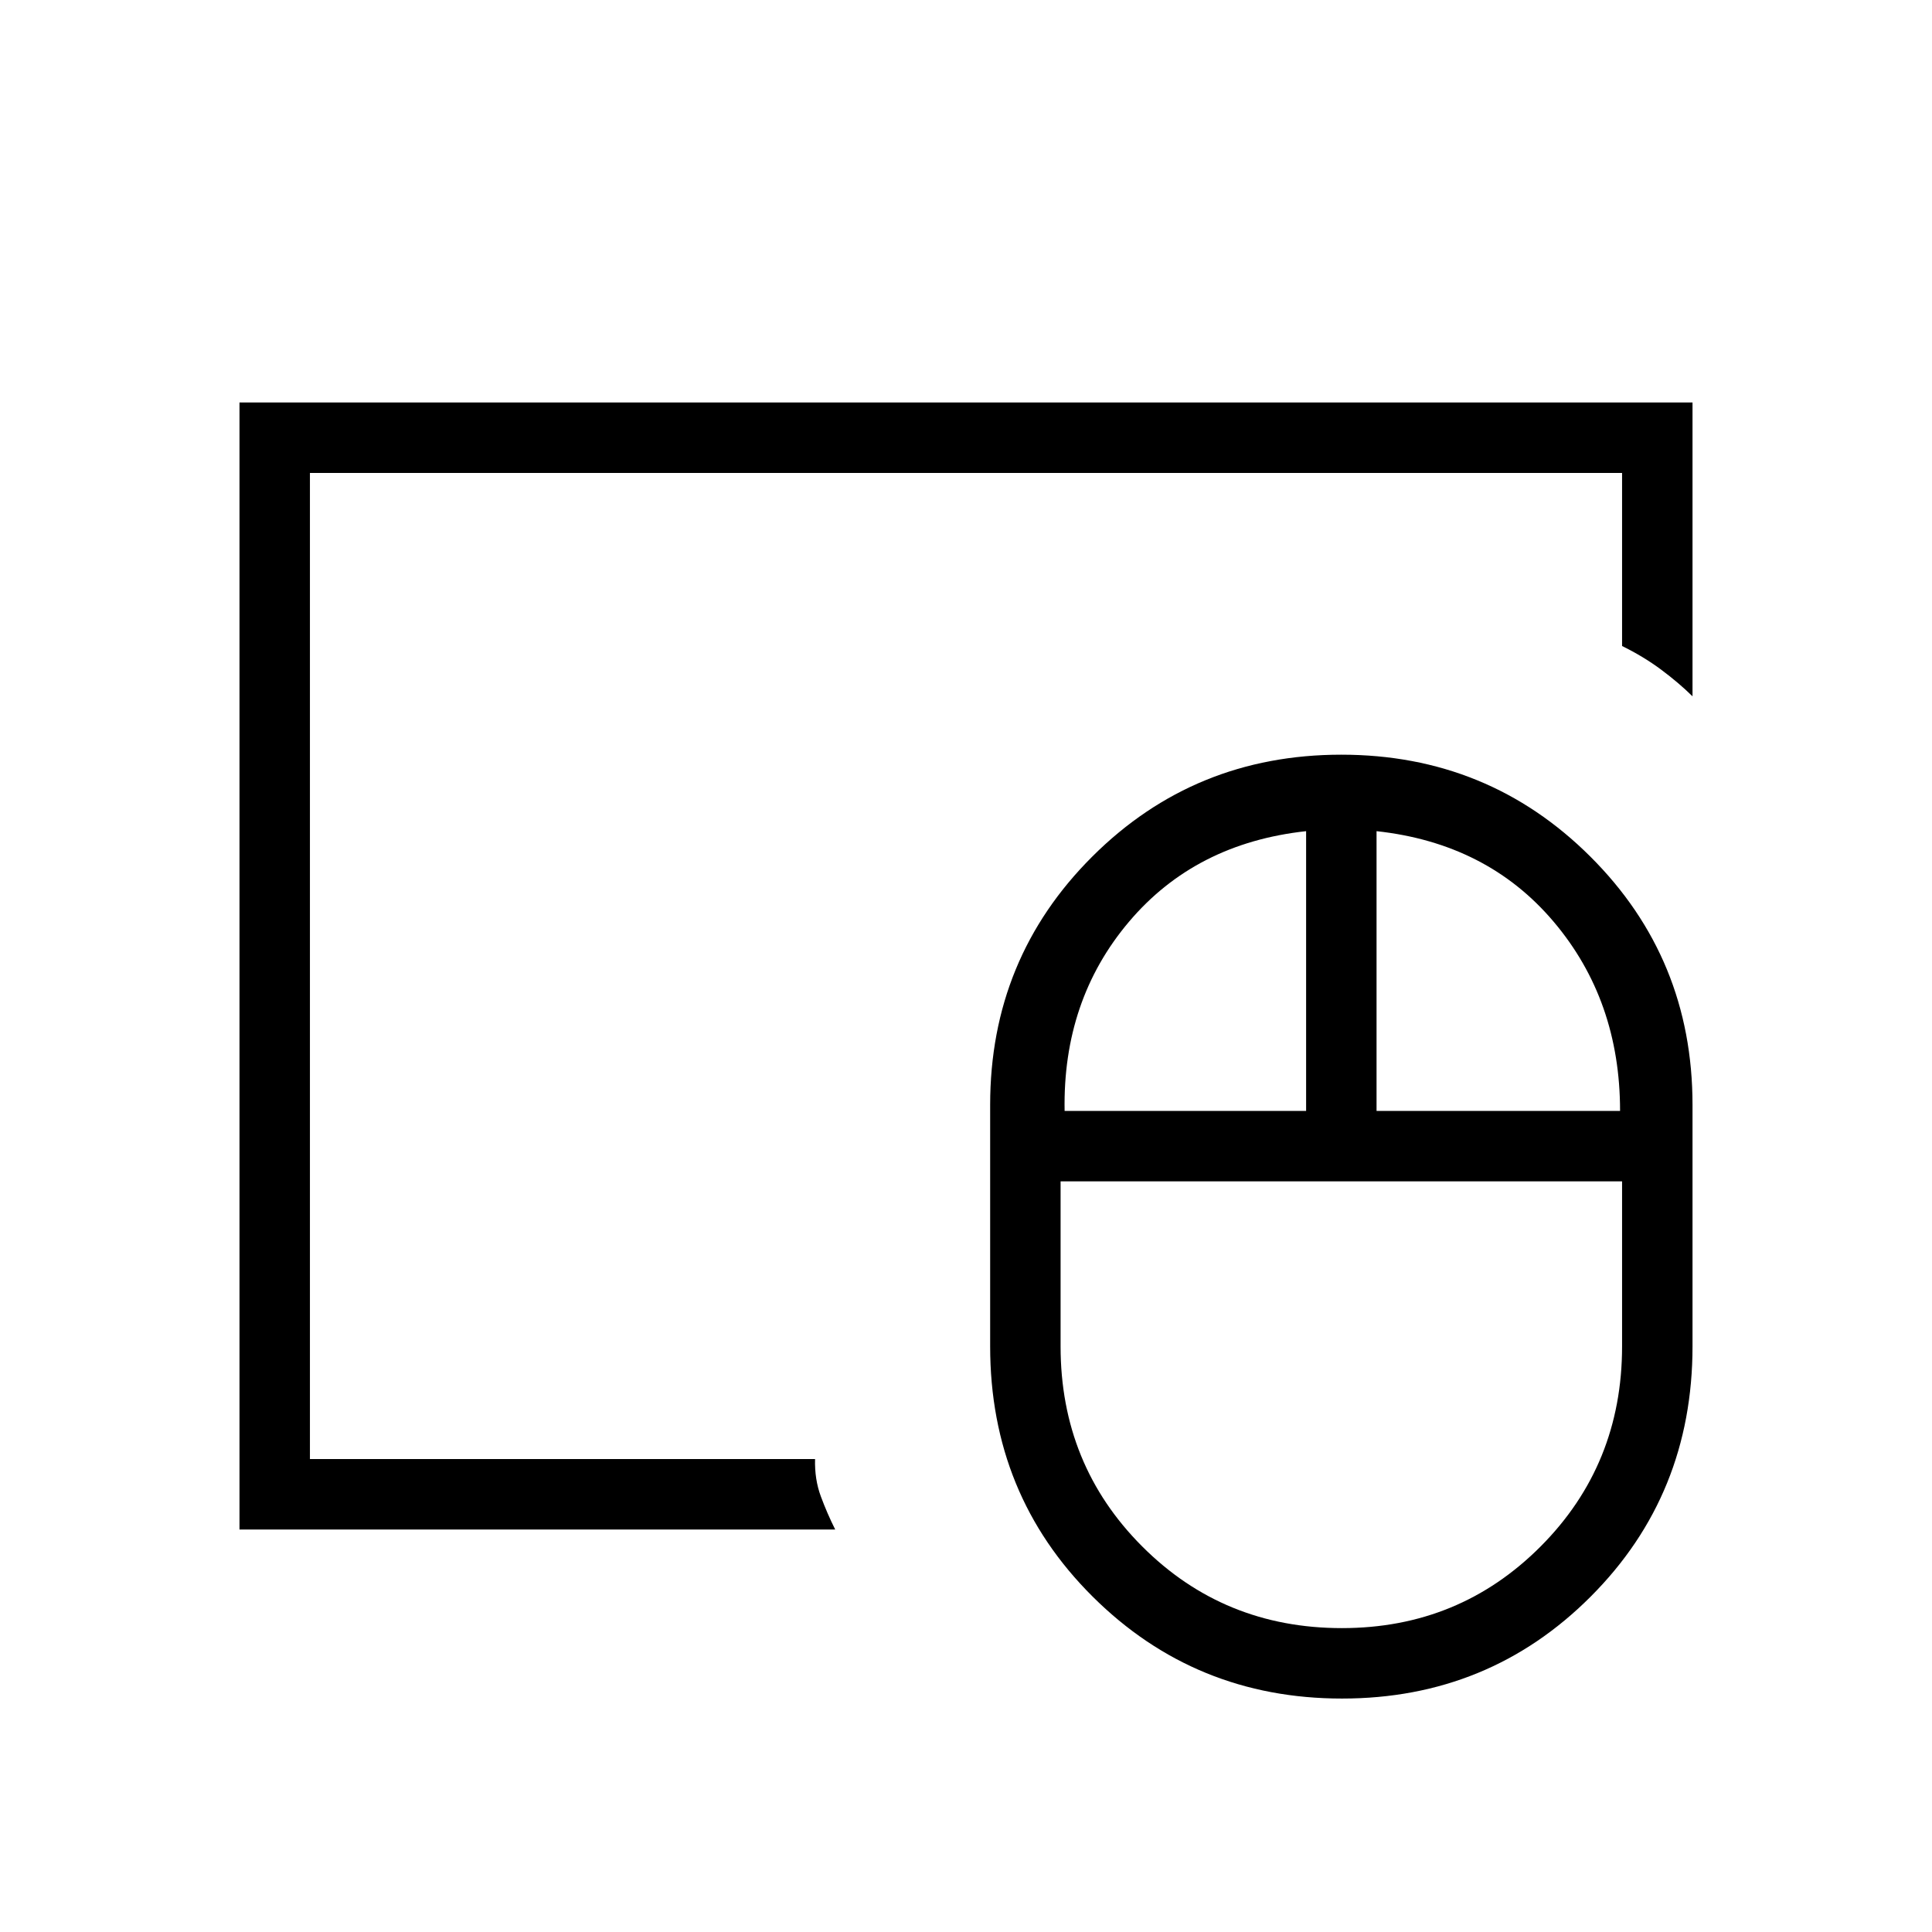 <svg xmlns="http://www.w3.org/2000/svg" height="48" viewBox="0 -960 960 960" width="48"><path d="M666.798-151q58.302 0 98.752-40.6Q806-232.2 806-291v-82H527v82q0 58.8 40.541 99.4 40.541 40.6 99.257 40.6ZM529-408h120v-139q-55 6-88 45t-32 94Zm155 0h121q0-55-33-94t-88-45v139Zm-17.167 292q-72.962 0-123.897-50.655Q492-217.309 492-291v-120q0-72.764 50.756-123.382Q593.512-585 666.474-585t123.744 50.618Q841-483.764 841-411v120q0 73.691-50.602 124.345Q739.795-116 666.833-116ZM154-235v-490 490Zm-35 35v-560h722v146q-6.825-6.72-15.579-13.244Q816.667-633.767 806-639v-86H154v490h251q-.278 10.049 2.861 18.525Q411-208 415-200H119Z"/></svg>